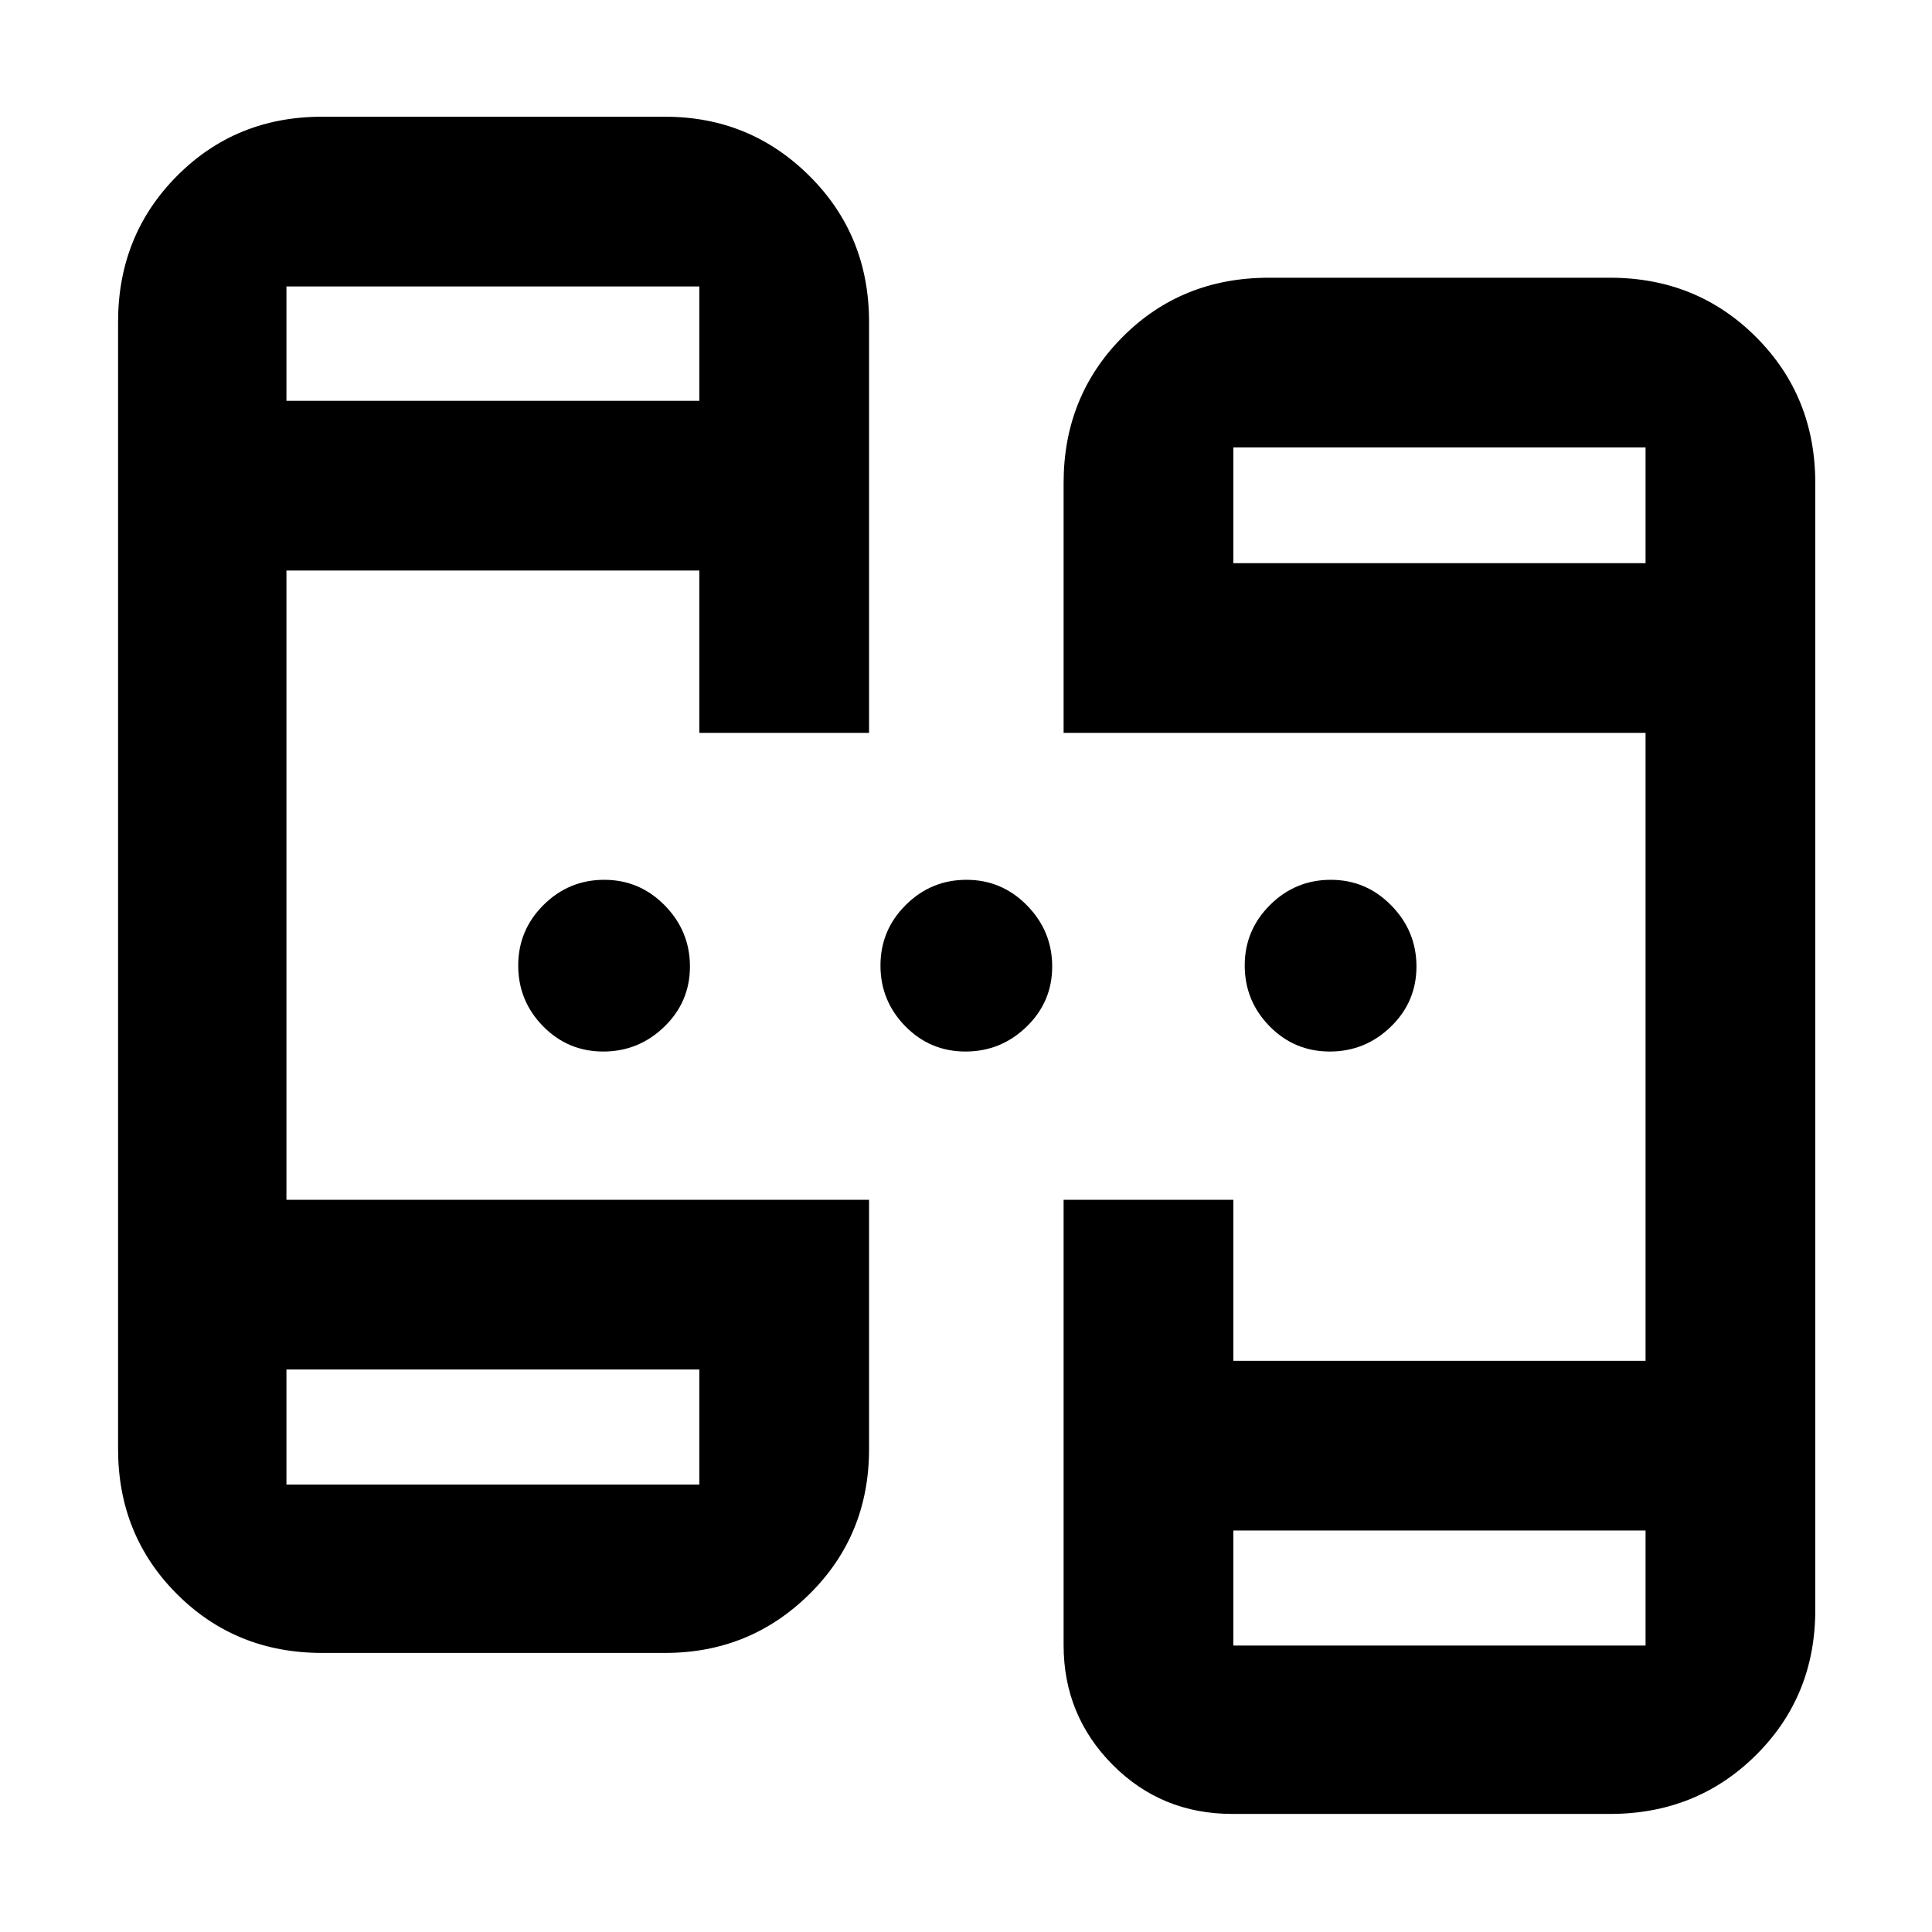 <svg xmlns="http://www.w3.org/2000/svg" height="40" viewBox="0 -960 960 960" width="40"><path d="M160-138.67q-42.83 0-72.08-29.25T58.67-240v-560q0-43.1 29.25-72.55Q117.17-902 160-902h170.5q42.13 0 71.73 29.45t29.6 72.55v204.17H347.5v-80.67H142.33v312.67h289.5V-240q0 42.83-29.6 72.08t-71.73 29.25H160Zm452.33 80q-35.27 0-59.55-24.5-24.28-24.51-24.28-59.39v-221.27h84.33v80h204.84v-312H528.5V-720q0-43.1 29.29-72.55Q587.09-822 630.5-822H800q43.1 0 72.55 29.45Q902-763.1 902-720v560q0 42.83-29.45 72.08T800-58.67H612.33Zm-470-220.83v57.17H347.5v-57.17H142.33Zm470.5 80v57.17h204.84v-57.17H612.83Zm-470.5-561.33H347.5v-56.84H142.33v56.84Zm470.5 80.66h204.84v-57.5H612.83v57.5ZM299.75-437.5q-17.58 0-29.92-12.58-12.33-12.58-12.33-30.17 0-17.58 12.58-30.08t30.17-12.5q17.58 0 30.08 12.74 12.5 12.75 12.5 30.34 0 17.58-12.74 29.92-12.75 12.33-30.34 12.33Zm180 0q-17.58 0-29.92-12.58-12.33-12.58-12.33-30.17 0-17.58 12.58-30.08t30.17-12.5q17.58 0 30.08 12.74 12.5 12.75 12.5 30.34 0 17.58-12.74 29.92-12.75 12.33-30.34 12.33Zm181 0q-17.58 0-29.92-12.58-12.33-12.58-12.33-30.17 0-17.58 12.58-30.08t30.17-12.5q17.58 0 30.08 12.74 12.5 12.75 12.5 30.34 0 17.58-12.74 29.92-12.75 12.33-30.34 12.33Zm-518.42 158v57.17-57.17Zm470.5 80v57.17-57.17Zm-470.5-561.33v-56.84 56.84Zm470.5 80.66v-57.5 57.5Z"/></svg>